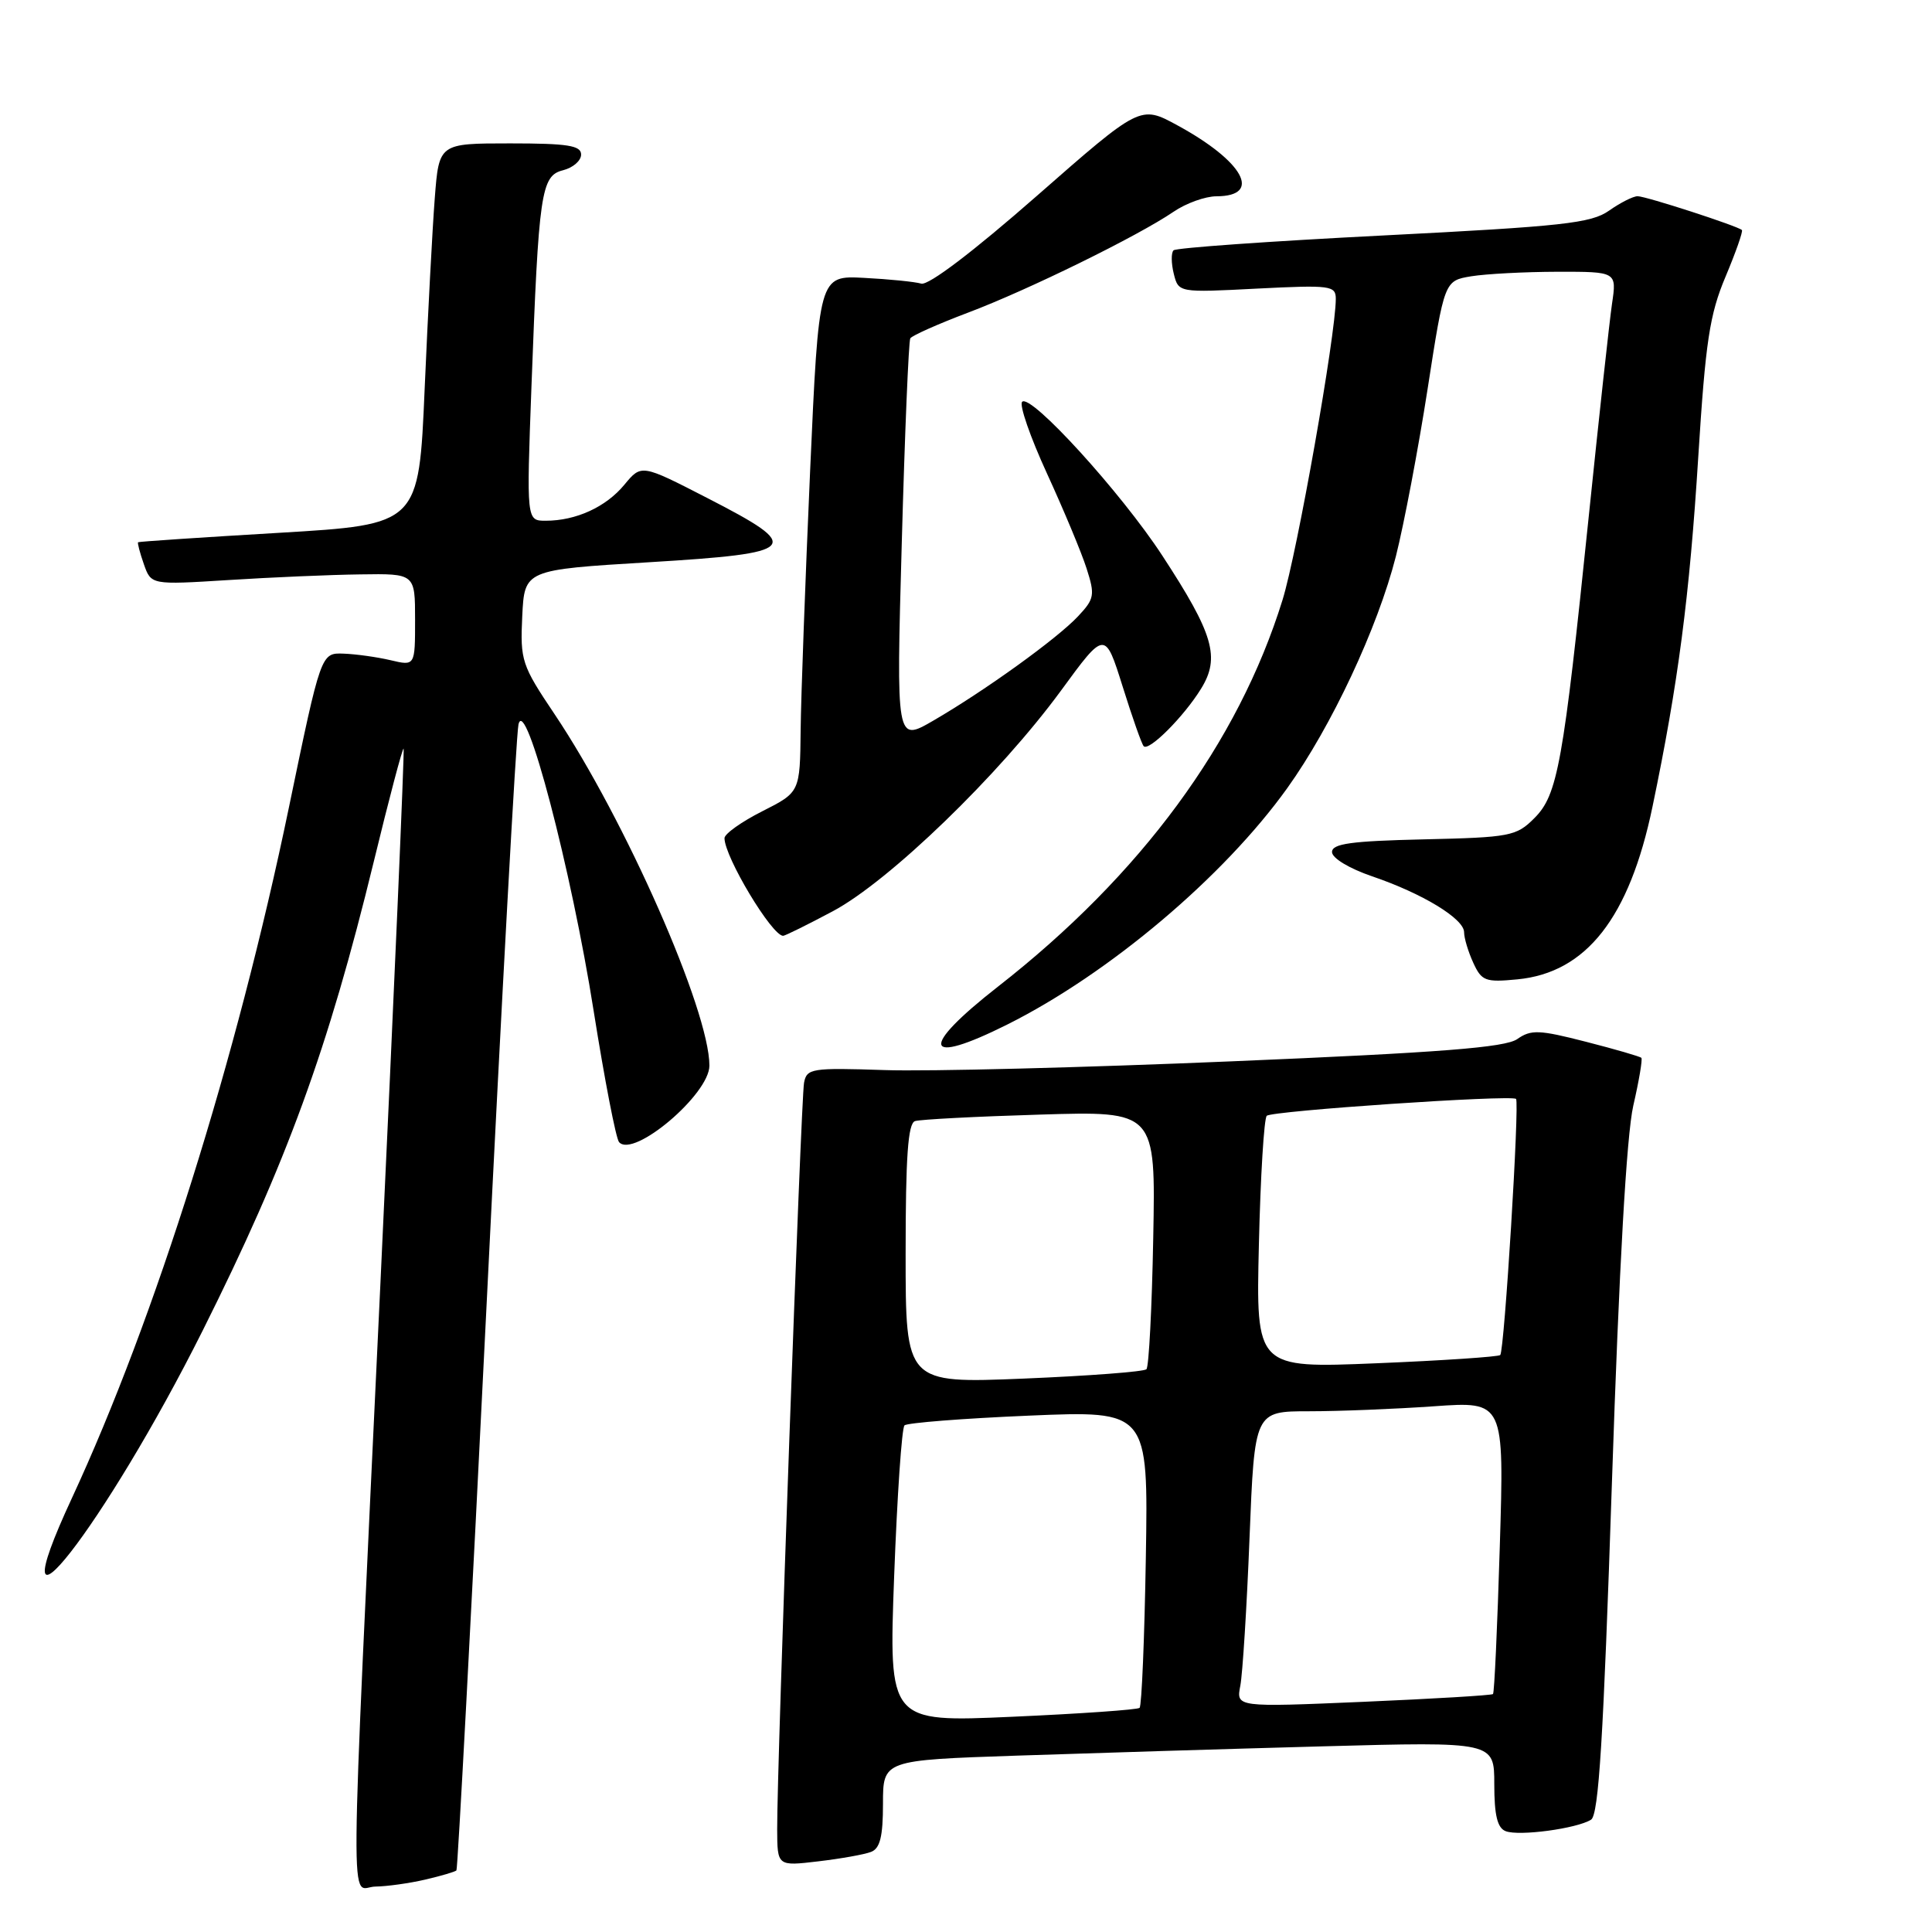 <?xml version="1.0" encoding="UTF-8" standalone="no"?>
<!DOCTYPE svg PUBLIC "-//W3C//DTD SVG 1.1//EN" "http://www.w3.org/Graphics/SVG/1.1/DTD/svg11.dtd" >
<svg xmlns="http://www.w3.org/2000/svg" xmlns:xlink="http://www.w3.org/1999/xlink" version="1.1" viewBox="0 0 256 256">
 <g >
 <path fill="currentColor"
d=" M 56.33 249.06 C 58.44 248.57 60.30 248.02 60.48 247.84 C 60.65 247.65 62.45 213.98 64.47 173.00 C 66.49 132.02 68.40 97.38 68.70 96.00 C 69.60 91.93 75.71 115.21 78.67 134.00 C 80.11 143.07 81.62 150.88 82.03 151.34 C 83.96 153.50 94.00 144.99 94.00 141.20 C 94.00 133.90 82.85 108.60 73.47 94.61 C 69.13 88.15 68.92 87.52 69.20 81.66 C 69.50 75.50 69.50 75.50 86.00 74.50 C 105.96 73.29 106.59 72.60 93.74 66.00 C 84.99 61.50 84.99 61.50 82.74 64.22 C 80.30 67.18 76.33 69.00 72.31 69.00 C 69.76 69.00 69.76 69.00 70.42 51.25 C 71.38 25.46 71.69 23.29 74.60 22.56 C 75.92 22.23 77.00 21.30 77.00 20.48 C 77.00 19.28 75.23 19.00 67.59 19.00 C 58.17 19.00 58.17 19.00 57.61 26.25 C 57.30 30.24 56.70 41.60 56.27 51.50 C 55.50 69.50 55.50 69.50 37.00 70.60 C 26.82 71.20 18.41 71.76 18.30 71.85 C 18.19 71.93 18.53 73.24 19.06 74.75 C 20.02 77.50 20.02 77.50 30.26 76.86 C 35.89 76.50 43.76 76.16 47.75 76.11 C 55.00 76.00 55.00 76.00 55.00 82.12 C 55.00 88.25 55.00 88.25 51.75 87.48 C 49.96 87.06 47.16 86.67 45.52 86.61 C 42.53 86.50 42.53 86.50 38.28 107.00 C 31.36 140.35 20.56 174.72 9.54 198.48 C -1.09 221.36 13.93 202.14 26.87 176.28 C 37.98 154.08 43.48 139.01 49.52 114.20 C 51.56 105.79 53.35 99.04 53.48 99.20 C 53.61 99.37 52.23 131.22 50.41 170.00 C 46.26 258.13 46.33 250.01 49.75 249.98 C 51.26 249.96 54.22 249.55 56.33 249.06 Z  M 115.41 245.39 C 116.61 244.94 117.00 243.36 117.00 239.01 C 117.00 233.23 117.00 233.23 134.75 232.63 C 144.51 232.30 162.74 231.74 175.25 231.40 C 198.00 230.78 198.00 230.78 198.00 236.42 C 198.00 240.53 198.41 242.22 199.51 242.64 C 201.30 243.33 208.93 242.30 210.82 241.12 C 211.84 240.49 212.46 230.37 213.59 196.40 C 214.54 167.86 215.53 150.40 216.42 146.50 C 217.18 143.20 217.66 140.35 217.49 140.17 C 217.32 139.99 214.02 139.03 210.15 138.04 C 203.96 136.45 202.87 136.40 201.05 137.68 C 199.45 138.80 190.92 139.47 163.24 140.63 C 143.58 141.46 122.87 141.99 117.21 141.79 C 107.53 141.47 106.90 141.57 106.54 143.47 C 106.13 145.65 102.94 234.26 102.98 242.39 C 103.00 247.28 103.00 247.28 108.41 246.64 C 111.39 246.29 114.54 245.73 115.41 245.39 Z  M 133.50 135.74 C 146.98 128.99 162.15 116.18 170.57 104.43 C 176.43 96.25 182.55 83.19 184.96 73.72 C 186.04 69.44 187.93 59.48 189.16 51.57 C 191.39 37.20 191.39 37.20 194.94 36.61 C 196.90 36.29 202.04 36.02 206.36 36.01 C 214.23 36.00 214.23 36.00 213.60 40.25 C 213.26 42.59 211.87 55.30 210.51 68.50 C 207.13 101.29 206.40 105.33 203.31 108.41 C 200.93 110.80 200.11 110.96 188.64 111.22 C 179.02 111.44 176.50 111.79 176.50 112.90 C 176.50 113.71 178.78 115.08 181.82 116.12 C 188.49 118.39 194.00 121.74 194.00 123.53 C 194.00 124.29 194.54 126.10 195.21 127.56 C 196.32 129.99 196.81 130.18 201.06 129.77 C 210.19 128.89 215.90 121.61 218.96 106.91 C 222.36 90.62 223.87 79.06 225.03 60.53 C 225.99 45.25 226.53 41.68 228.64 36.67 C 230.00 33.43 230.98 30.65 230.81 30.48 C 230.26 29.95 218.10 26.00 216.99 26.00 C 216.40 26.00 214.70 26.86 213.21 27.91 C 210.84 29.58 207.09 29.99 183.29 31.20 C 168.33 31.96 155.82 32.84 155.50 33.17 C 155.17 33.50 155.19 34.89 155.53 36.27 C 156.16 38.78 156.16 38.78 166.58 38.24 C 176.33 37.75 177.00 37.84 177.00 39.61 C 176.99 44.38 171.89 73.22 169.94 79.50 C 164.07 98.42 151.19 115.93 132.24 130.73 C 121.72 138.95 122.31 141.34 133.50 135.74 Z  M 110.34 120.75 C 117.81 116.78 132.39 102.69 140.58 91.52 C 146.42 83.53 146.42 83.53 148.76 90.98 C 150.04 95.07 151.29 98.63 151.55 98.88 C 152.25 99.58 156.87 94.95 159.14 91.27 C 161.71 87.12 160.81 84.02 154.01 73.62 C 148.56 65.27 136.57 52.11 135.44 53.24 C 135.03 53.64 136.51 57.91 138.73 62.74 C 140.94 67.56 143.31 73.22 143.98 75.33 C 145.11 78.85 145.02 79.35 142.85 81.66 C 140.08 84.62 130.51 91.52 123.63 95.51 C 118.75 98.33 118.75 98.33 119.49 71.92 C 119.89 57.39 120.40 45.20 120.62 44.83 C 120.84 44.47 124.27 42.94 128.26 41.43 C 136.22 38.43 150.80 31.27 155.50 28.06 C 157.15 26.93 159.71 26.01 161.19 26.01 C 167.32 25.99 164.77 21.37 156.00 16.60 C 151.10 13.93 151.10 13.93 137.37 25.97 C 128.94 33.36 123.03 37.85 122.07 37.58 C 121.20 37.33 117.80 36.99 114.50 36.82 C 108.50 36.50 108.50 36.50 107.34 62.50 C 106.71 76.80 106.14 92.20 106.09 96.73 C 106.00 104.97 106.00 104.97 101.00 107.50 C 98.25 108.89 96.00 110.49 96.00 111.06 C 96.00 113.54 102.28 124.00 103.77 124.00 C 104.02 124.00 106.98 122.54 110.34 120.75 Z  M 118.48 208.85 C 118.88 198.21 119.49 189.22 119.85 188.87 C 120.21 188.53 127.62 187.95 136.33 187.58 C 152.15 186.91 152.15 186.91 151.83 206.37 C 151.65 217.08 151.28 226.04 151.00 226.30 C 150.72 226.55 143.13 227.08 134.13 227.48 C 117.76 228.21 117.76 228.21 118.48 208.85 Z  M 164.35 223.36 C 164.65 221.79 165.21 212.96 165.57 203.75 C 166.24 187.00 166.24 187.00 173.47 187.00 C 177.44 187.00 184.88 186.70 190.00 186.34 C 199.32 185.68 199.32 185.68 198.73 204.93 C 198.41 215.52 198.01 224.31 197.83 224.47 C 197.65 224.64 189.92 225.10 180.65 225.50 C 163.79 226.22 163.79 226.22 164.35 223.36 Z  M 120.00 166.13 C 120.00 153.25 120.31 148.84 121.25 148.55 C 121.94 148.33 129.39 147.94 137.81 147.69 C 153.13 147.22 153.13 147.22 152.81 164.03 C 152.64 173.28 152.23 181.10 151.91 181.43 C 151.58 181.76 144.27 182.31 135.66 182.67 C 120.00 183.31 120.00 183.31 120.00 166.13 Z  M 166.81 164.90 C 167.02 155.88 167.49 148.21 167.85 147.85 C 168.51 147.19 200.18 145.05 200.88 145.61 C 201.37 146.02 199.34 178.99 198.79 179.55 C 198.55 179.78 191.17 180.28 182.39 180.64 C 166.42 181.30 166.42 181.30 166.81 164.90 Z "/>
</g>
</svg>
